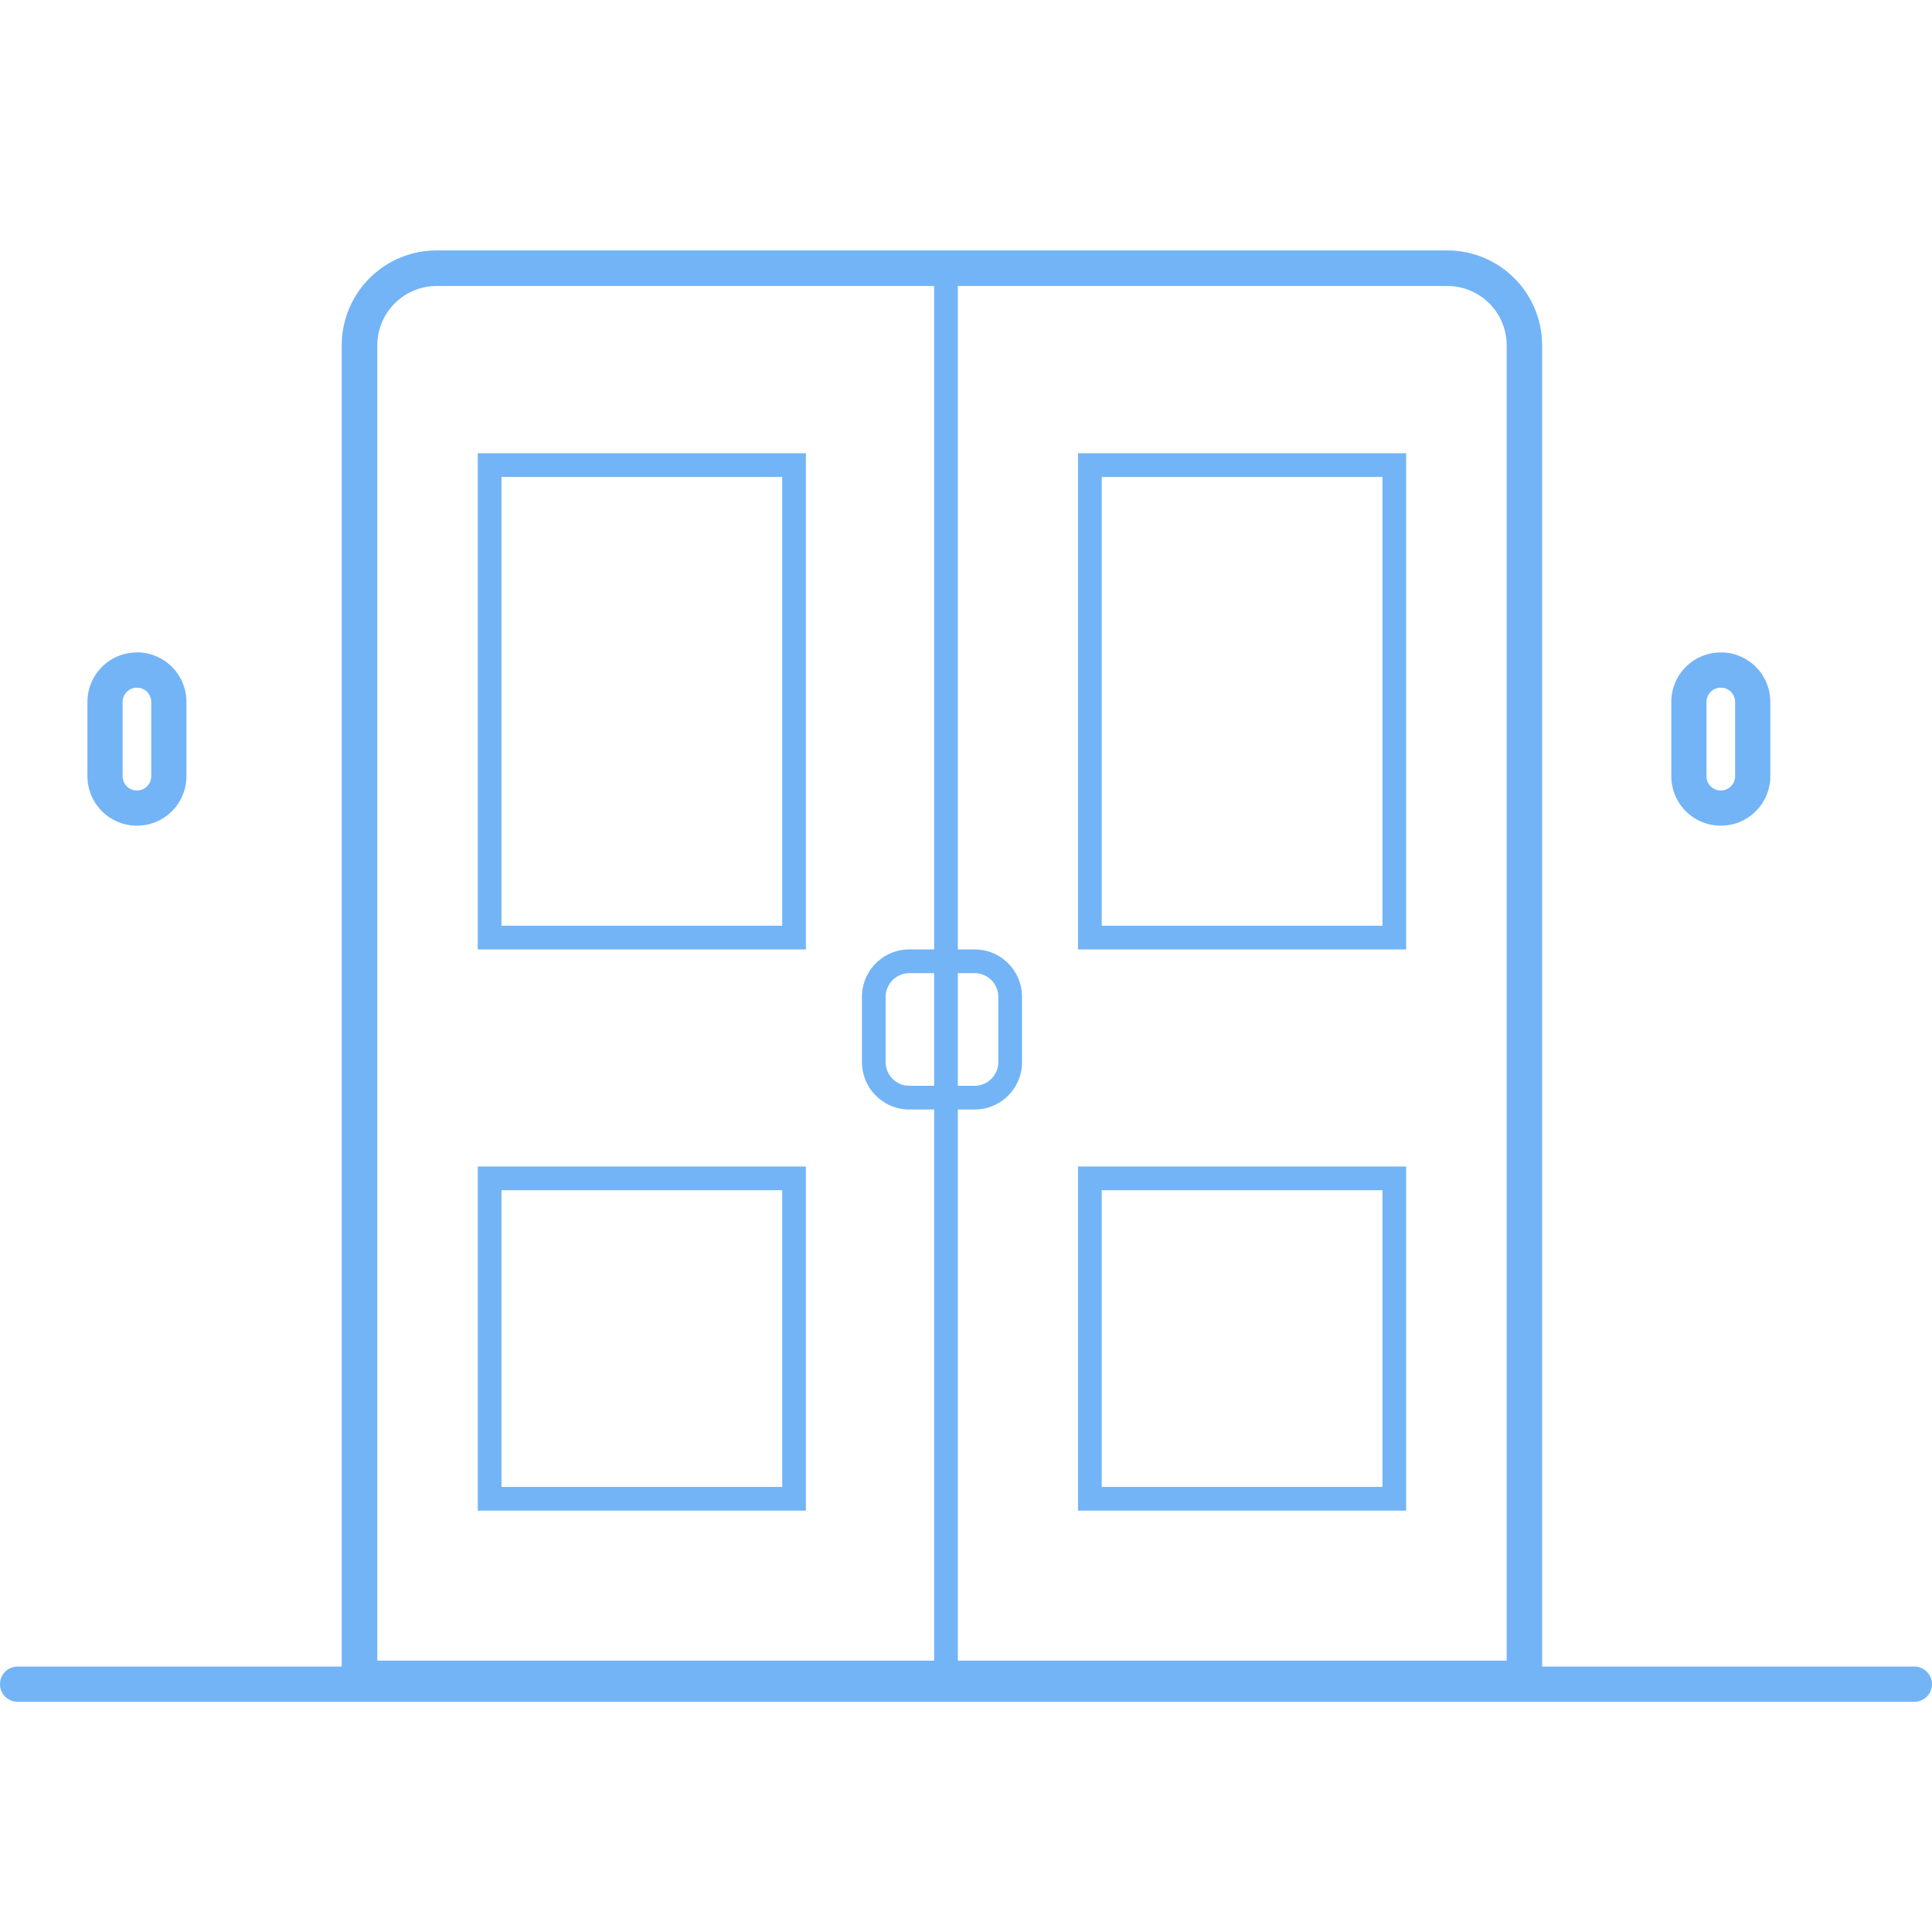 <svg xmlns="http://www.w3.org/2000/svg" width="54" height="54" viewBox="0 0 54 54">
  <g id="main_entrance" transform="translate(-442 -506)">
    <rect id="Rectangle_3416" data-name="Rectangle 3416" width="54" height="54" transform="translate(442 506)" fill="none"/>
    <g id="Group_4960" data-name="Group 4960" transform="translate(1.9 1.004)">
      <path id="Rectangle_3042" data-name="Rectangle 3042" d="M2.651.994A1.659,1.659,0,0,0,.994,2.651V39.415H32.56V2.651A1.659,1.659,0,0,0,30.9.994H2.651m0-.994H30.9a2.651,2.651,0,0,1,2.651,2.651V40.409H0V2.651A2.651,2.651,0,0,1,2.651,0Z" transform="translate(449.652 511.996)" fill="#73b4f6"/>
      <path id="Rectangle_3043" data-name="Rectangle 3043" d="M.663.663V13.206H8.509V.663H.663M0,0H9.171V13.869H0Z" transform="translate(453.454 517.664)" fill="#73b4f6"/>
      <path id="Rectangle_3045" data-name="Rectangle 3045" d="M.663.663V8.956H8.509V.663H.663M0,0H9.171V9.619H0Z" transform="translate(453.454 537.6)" fill="#73b4f6"/>
      <path id="Rectangle_3044" data-name="Rectangle 3044" d="M.663.663V13.206H8.509V.663H.663M0,0H9.171V13.869H0Z" transform="translate(470.231 517.664)" fill="#73b4f6"/>
      <path id="Rectangle_3046" data-name="Rectangle 3046" d="M.663.663V8.956H8.509V.663H.663M0,0H9.171V9.619H0Z" transform="translate(470.231 537.6)" fill="#73b4f6"/>
      <path id="Line_818" data-name="Line 818" d="M.163,39.559H-.5V0H.163Z" transform="translate(466.709 512.51)" fill="#73b4f6"/>
      <path id="Rectangle_3047" data-name="Rectangle 3047" d="M1.325.663a.663.663,0,0,0-.663.663V3.148a.663.663,0,0,0,.663.663H3.148a.663.663,0,0,0,.663-.663V1.325A.663.663,0,0,0,3.148.663H1.325m0-.663H3.148A1.325,1.325,0,0,1,4.474,1.325V3.148A1.325,1.325,0,0,1,3.148,4.474H1.325A1.325,1.325,0,0,1,0,3.148V1.325A1.325,1.325,0,0,1,1.325,0Z" transform="translate(464.192 531.533)" fill="#73b4f6"/>
      <path id="Rectangle_3048" data-name="Rectangle 3048" d="M1.383.985a.4.4,0,0,0-.4.4V3.459a.4.4,0,0,0,.8,0V1.383a.4.4,0,0,0-.4-.4m0-.985A1.383,1.383,0,0,1,2.767,1.383V3.459A1.383,1.383,0,0,1,0,3.459V1.383A1.383,1.383,0,0,1,1.383,0Z" transform="translate(486.814 523.232)" fill="#73b4f6"/>
      <path id="Rectangle_3049" data-name="Rectangle 3049" d="M1.383.985a.4.4,0,0,0-.4.4V3.459a.4.4,0,0,0,.8,0V1.383a.4.4,0,0,0-.4-.4m0-.985A1.383,1.383,0,0,1,2.767,1.383V3.459A1.383,1.383,0,0,1,0,3.459V1.383A1.383,1.383,0,0,1,1.383,0Z" transform="translate(442.544 523.232)" fill="#73b4f6"/>
      <path id="Line_817" data-name="Line 817" d="M53.007.485H-.007A.493.493,0,0,1-.5-.007.493.493,0,0,1-.007-.5H53.007a.493.493,0,0,1,.493.493A.493.493,0,0,1,53.007.485Z" transform="translate(440.6 552.077)" fill="#73b4f6"/>
    </g>
  </g>
</svg>